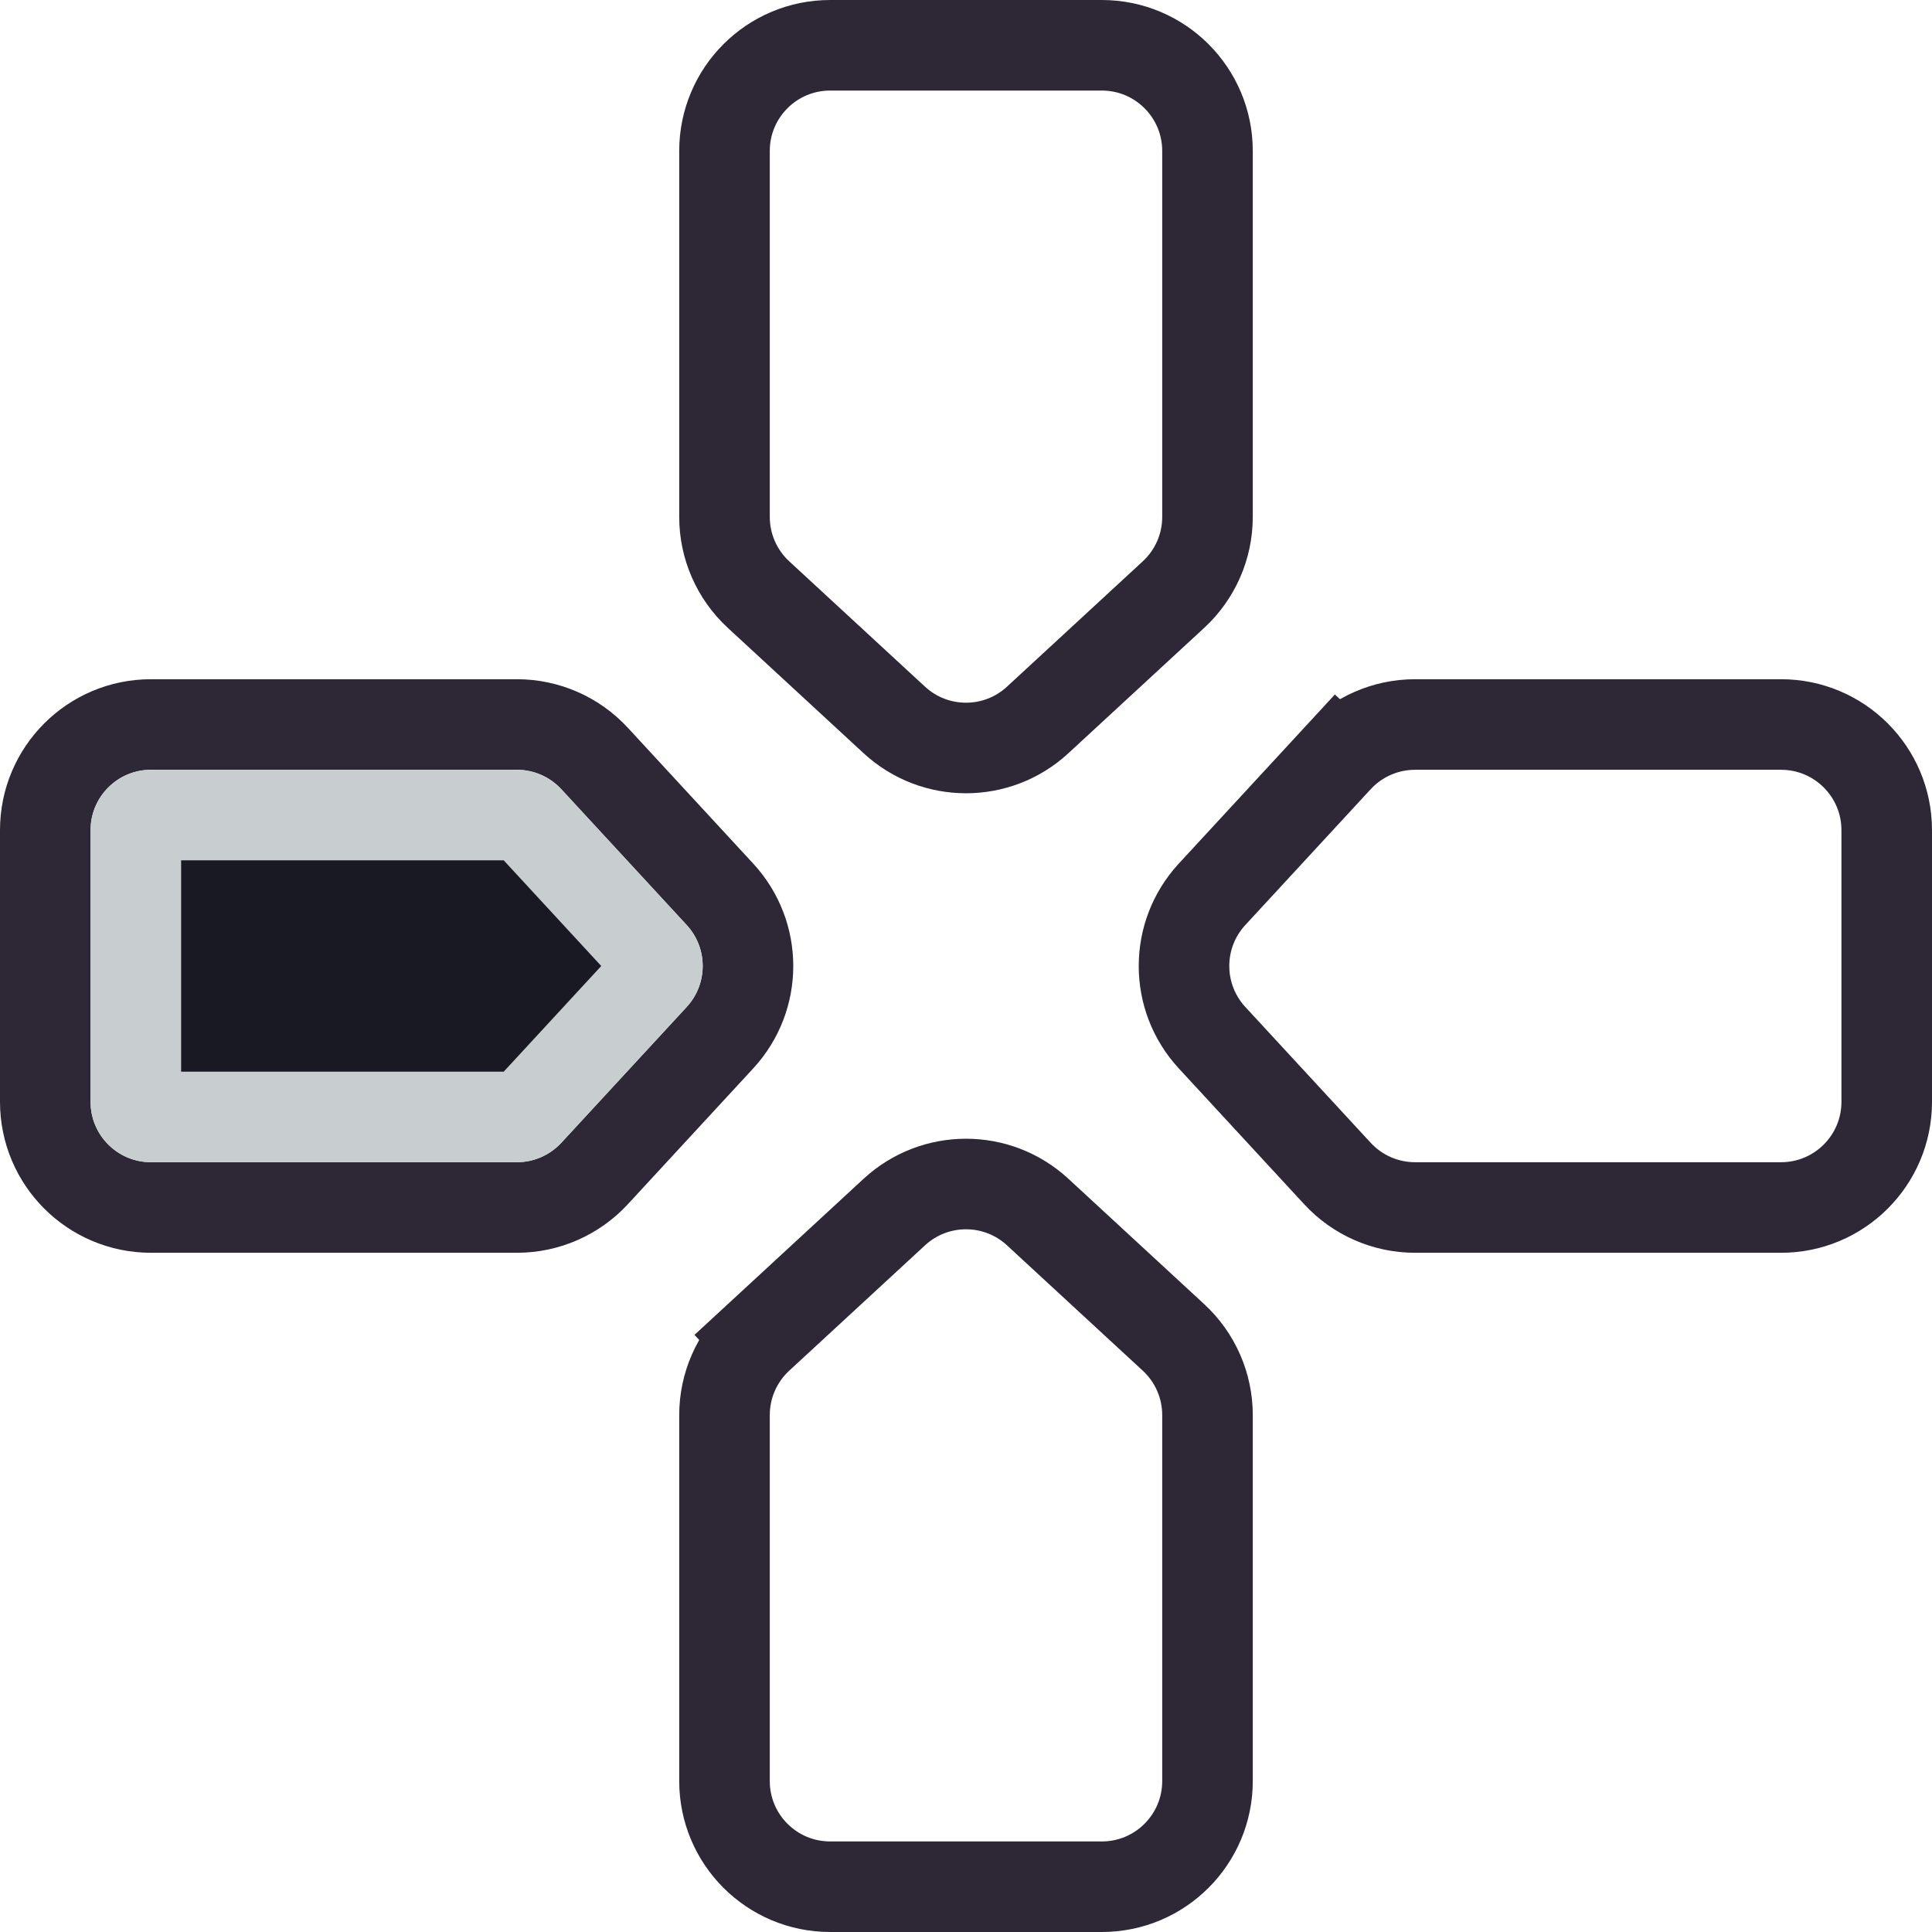 <svg width="128" height="128" viewBox="0 0 128 128" fill="none" xmlns="http://www.w3.org/2000/svg">
<g clip-path="url(#clip0_123_8996)">
<path d="M34.249 48H10C6.134 48 3 51.134 3 55V64V73C3 76.866 6.134 80 10 80H34.249C36.202 80 38.067 79.183 39.392 77.748L47.7 68.748C50.175 66.067 50.175 61.934 47.7 59.252L39.392 50.252C38.067 48.816 36.202 48 34.249 48Z" stroke="#2E2836" stroke-width="6"/>
<path d="M50.252 88.608L52.287 90.812L50.252 88.608C48.816 89.933 48 91.798 48 93.751V118C48 121.866 51.134 125 55 125H64H73C76.866 125 80 121.866 80 118V93.751C80 91.798 79.183 89.933 77.748 88.608L68.748 80.3C66.067 77.825 61.934 77.825 59.252 80.3L50.252 88.608Z" stroke="#2E2836" stroke-width="6"/>
<path d="M88.608 50.252L90.812 52.287L88.608 50.252L80.3 59.252C77.825 61.934 77.825 66.067 80.3 68.748L88.608 77.748C89.933 79.183 91.798 80 93.751 80H118C121.866 80 125 76.866 125 73V64V55C125 51.134 121.866 48 118 48H93.751C91.798 48 89.933 48.816 88.608 50.252Z" stroke="#2E2836" stroke-width="6"/>
<path d="M48 10V34.249C48 36.202 48.816 38.067 50.252 39.392L59.252 47.7C61.934 50.175 66.067 50.175 68.748 47.7L77.748 39.392C79.183 38.067 80 36.202 80 34.249V10C80 6.134 76.866 3 73 3H64H55C51.134 3 48 6.134 48 10Z" stroke="#2E2836" stroke-width="6"/>
<path d="M10 54H34.249C34.528 54 34.794 54.117 34.983 54.322L43.291 63.322C43.645 63.705 43.645 64.295 43.291 64.678L34.983 73.678C34.794 73.883 34.528 74 34.249 74H10C9.448 74 9 73.552 9 73V64V55C9 54.448 9.448 54 10 54Z" fill="#191923" stroke="#C8CED0" stroke-width="6"/>
</g>
<defs>
<clipPath id="clip0_123_8996">
<rect width="128" height="128" fill="white"/>
</clipPath>
</defs>
</svg>
